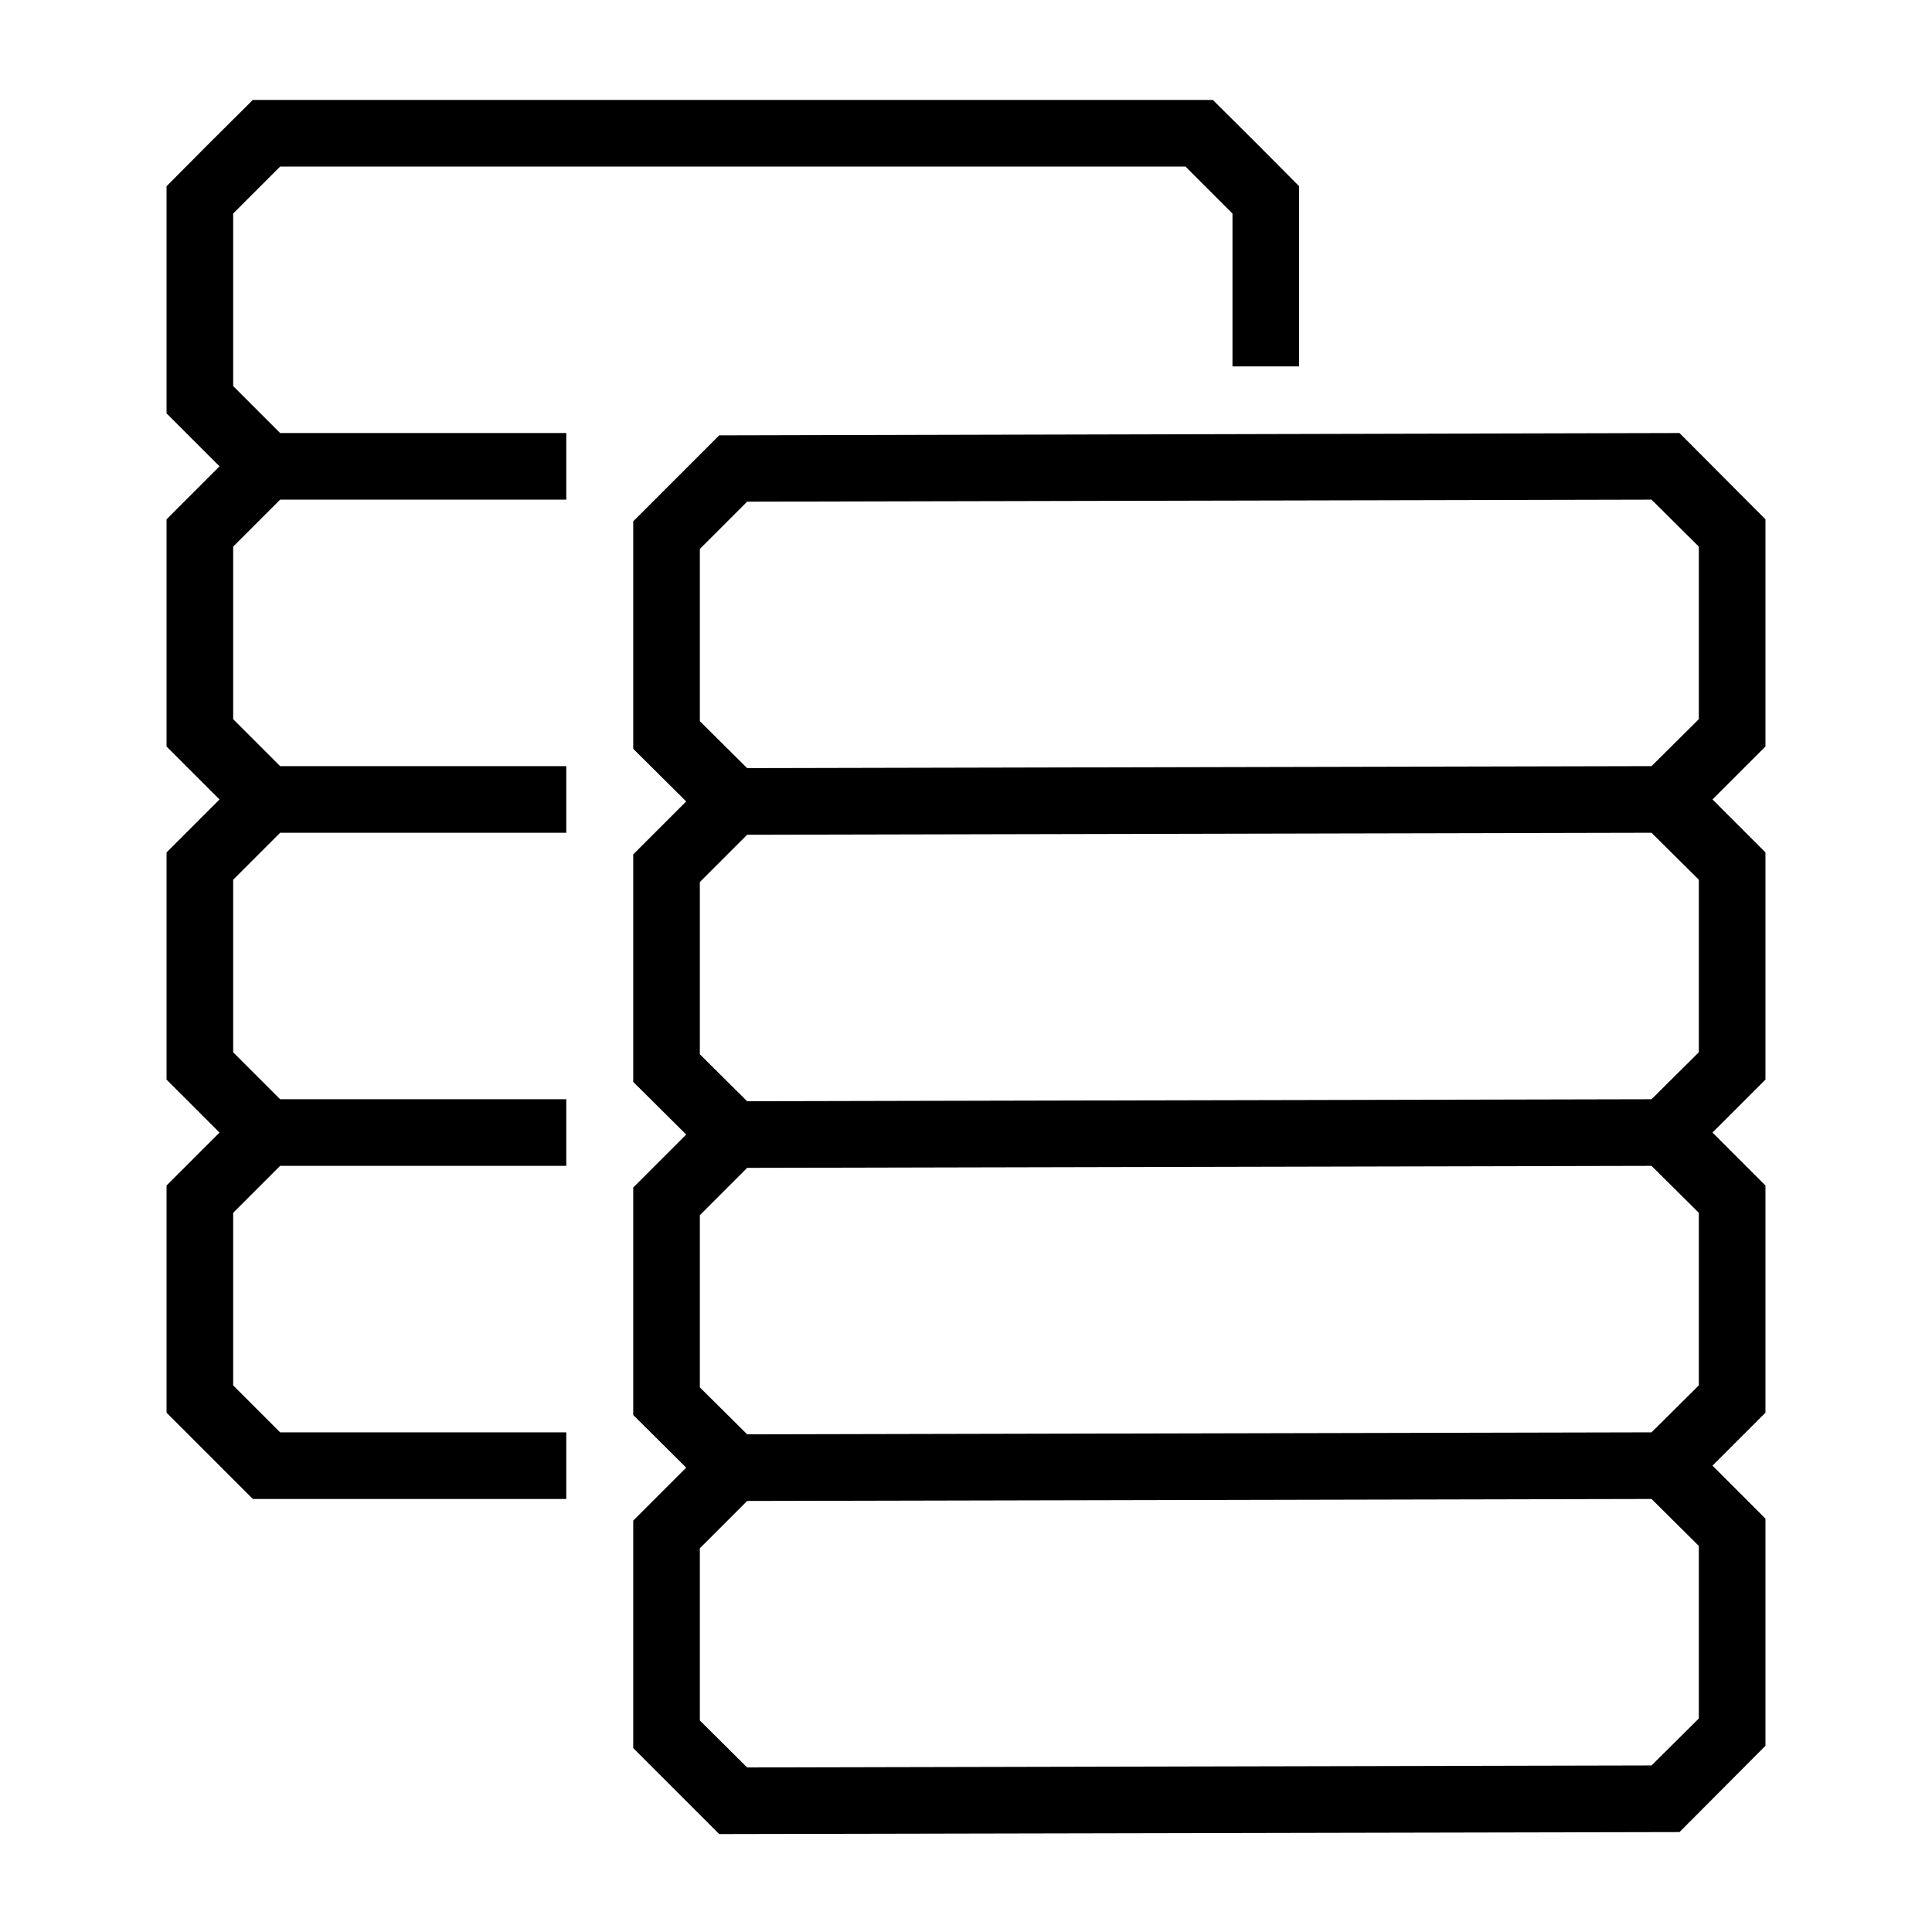 <?xml version="1.0" encoding="UTF-8"?>
<!DOCTYPE svg PUBLIC "-//W3C//DTD SVG 1.1//EN" "http://www.w3.org/Graphics/SVG/1.1/DTD/svg11.dtd">
<svg xmlns="http://www.w3.org/2000/svg" xml:space="preserve" width="580px" height="580px" shape-rendering="geometricPrecision" text-rendering="geometricPrecision" image-rendering="optimizeQuality" fill-rule="nonzero" clip-rule="nonzero" viewBox="0 0 5800 5800" xmlns:xlink="http://www.w3.org/1999/xlink">
	<title>data_copy icon</title>
	<desc>data_copy icon from the IconExperience.com I-Collection. Copyright by INCORS GmbH (www.incors.com).</desc>
		<path id="curve29"  d="M841 3300l859 0 0 200 -859 0 -141 141 0 518 141 141 859 0 0 200 -941 0 -259 -259 0 -682 159 -159 -159 -159 0 -682 159 -159 -159 -159 0 -682 159 -159 -159 -159 0 -682c86,-87 172,-173 259,-259l2882 0c87,86 173,172 259,259l0 541 -200 0 0 -459 -141 -141 -2718 0 -141 141 0 518 141 141 859 0 0 200 -859 0 -141 141 0 518 141 141 859 0 0 200 -859 0 -141 141 0 518 141 141z"/>
	<path id="curve28"  d="M5042 1300l258 259 0 682 -159 159 159 159 0 682 -159 159 159 159 0 682 -159 159 159 159 0 682 -258 259 -2883 6 -258 -258 0 -683 159 -159 -159 -158 0 -683 159 -159 -159 -158 0 -683 159 -159 -159 -158 0 -683 258 -258 2883 -7zm-84 3200l-2715 6 -142 142 0 517 142 141 2715 -6 142 -141 0 -518 -142 -141zm0 -1000l-2715 6 -142 142 0 517 142 141 2715 -6 142 -141 0 -518 -142 -141zm0 -1000l-2715 6 -142 142 0 517 142 141 2715 -6 142 -141 0 -518 -142 -141zm0 -1000l-2715 6 -142 142 0 517 142 141 2715 -6 142 -141 0 -518 -142 -141z"/>
</svg>